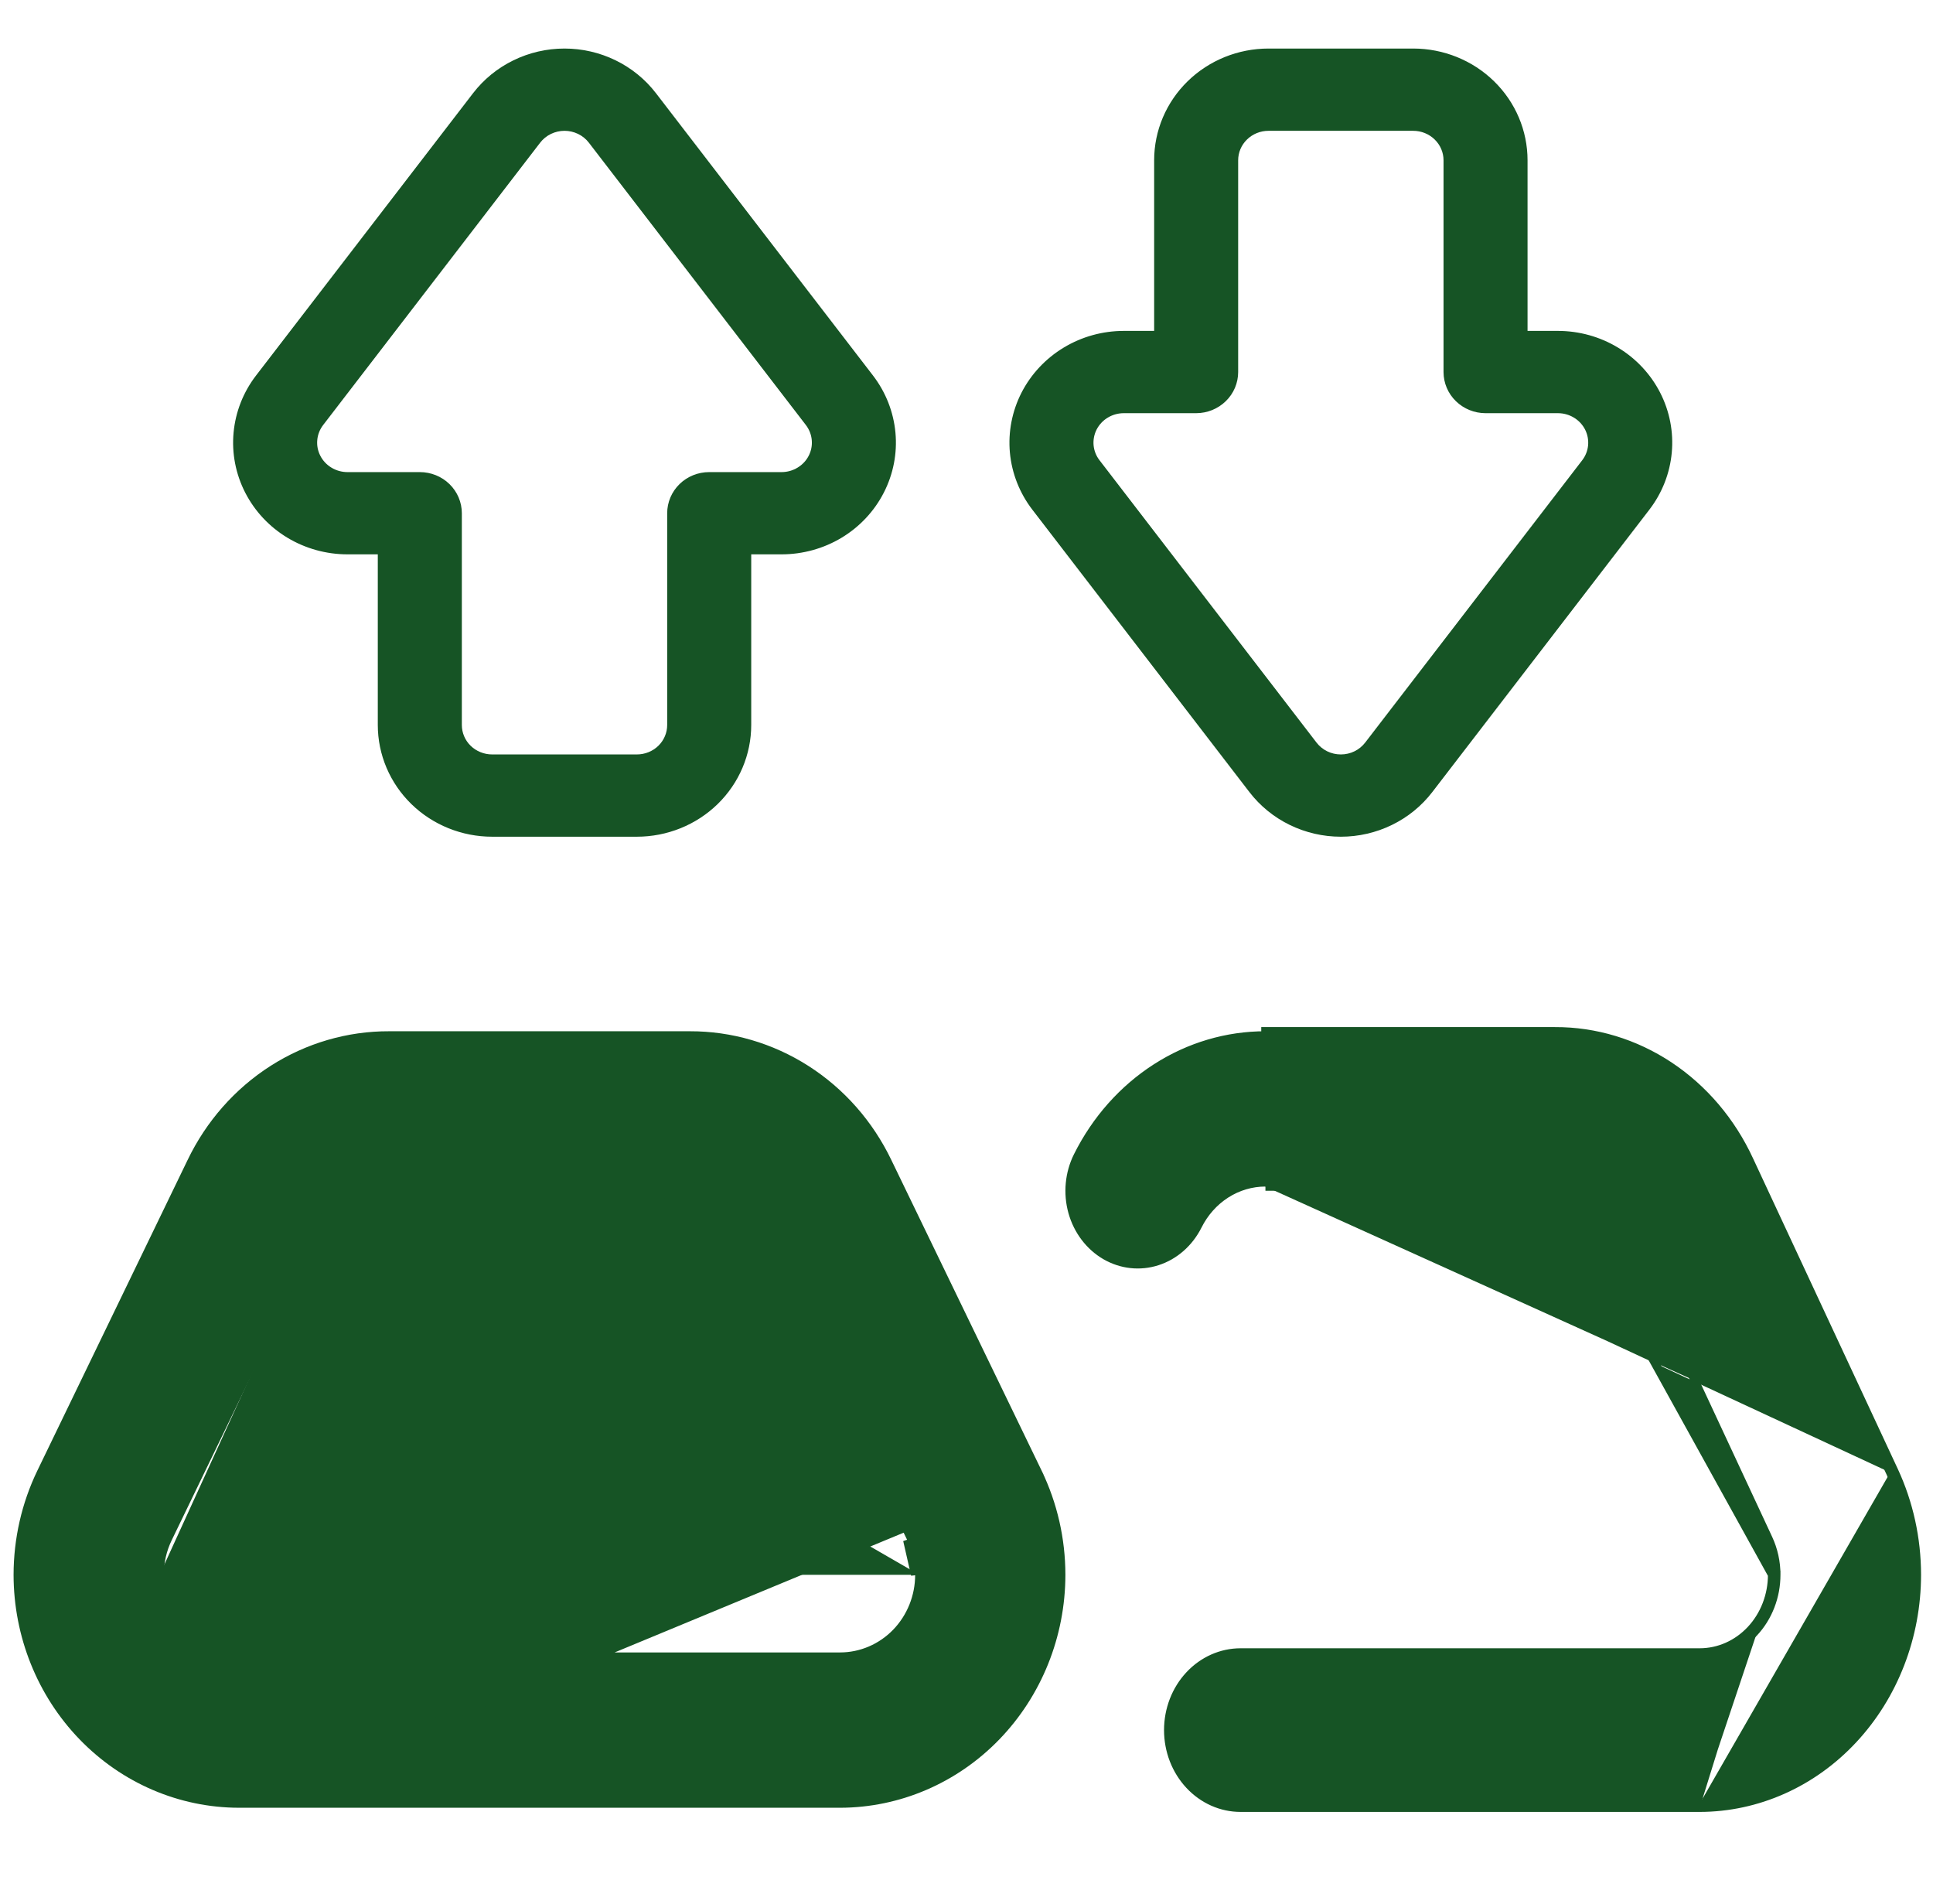 <svg width="65" height="64" viewBox="0 0 65 64" fill="none" xmlns="http://www.w3.org/2000/svg">
<path d="M8.036 60.636H28.246C30.217 60.633 32.107 59.823 33.502 58.382C34.897 56.94 35.683 54.985 35.685 52.944C35.684 51.751 35.416 50.574 34.901 49.506L8.036 60.636ZM8.036 60.636C6.066 60.633 4.175 59.824 2.78 58.382C1.385 56.941 0.599 54.985 0.597 52.944C0.598 51.751 0.866 50.574 1.381 49.506C1.381 49.506 1.381 49.506 1.381 49.506L6.433 39.064L6.433 39.064C7.048 37.782 7.998 36.705 9.174 35.953C10.351 35.202 11.707 34.806 13.089 34.811H13.089L23.195 34.811L23.195 34.811C24.577 34.807 25.932 35.203 27.108 35.954C28.284 36.705 29.233 37.782 29.848 39.064L29.848 39.064L34.901 49.506L8.036 60.636ZM10.7 41.277C10.7 41.277 10.7 41.277 10.7 41.277C10.92 40.819 11.26 40.432 11.682 40.162C12.104 39.892 12.592 39.75 13.089 39.751H13.089V39.892L13.089 39.751H23.194C23.194 39.751 23.194 39.751 23.195 39.751H23.195V39.892C23.665 39.89 24.126 40.025 24.525 40.281L10.7 41.277ZM10.7 41.277L5.648 51.719C5.463 52.099 5.368 52.519 5.369 52.945M10.7 41.277L25.582 41.277C25.582 41.277 25.582 41.277 25.582 41.277L30.635 51.719C30.82 52.099 30.916 52.519 30.914 52.945M30.914 52.945L30.774 52.944M30.914 52.945C30.914 52.945 30.914 52.944 30.914 52.944H30.774M30.914 52.945C30.914 53.673 30.634 54.372 30.135 54.888C29.635 55.404 28.956 55.695 28.247 55.695H8.036C7.327 55.695 6.649 55.404 6.149 54.888C5.649 54.372 5.37 53.673 5.369 52.945M30.774 52.944C30.775 52.54 30.684 52.141 30.509 51.78L30.774 52.944ZM5.369 52.945C5.369 52.945 5.369 52.945 5.369 52.945L5.51 52.944H5.369C5.369 52.944 5.369 52.944 5.369 52.945Z" fill="#165425" stroke="#165425" stroke-width="0.281"/>
<path d="M63.689 49.445L58.821 39.003C58.218 37.698 57.286 36.601 56.131 35.835C54.977 35.07 53.645 34.666 52.288 34.671H42.552V39.892M63.689 49.445L63.561 49.504M63.689 49.445C64.194 50.532 64.457 51.73 64.458 52.944C64.456 55.021 63.685 57.011 62.316 58.479C60.948 59.948 59.092 60.773 57.156 60.776M63.689 49.445L63.561 49.504L63.561 49.504M63.561 49.504L58.693 39.062L58.693 39.062C58.101 37.78 57.186 36.703 56.054 35.952C54.922 35.202 53.617 34.807 52.288 34.811L52.288 34.811L42.552 34.811H42.552C41.258 34.81 39.988 35.185 38.877 35.899C37.766 36.612 36.854 37.636 36.242 38.863L36.242 38.863C35.952 39.441 35.888 40.12 36.064 40.75C36.241 41.379 36.642 41.905 37.177 42.214C37.712 42.522 38.337 42.589 38.917 42.401C39.497 42.214 39.987 41.785 40.277 41.207C40.496 40.769 40.823 40.401 41.223 40.144C41.624 39.887 42.083 39.751 42.552 39.751M63.561 49.504C64.058 50.572 64.316 51.75 64.317 52.944C64.315 54.986 63.558 56.943 62.214 58.384C60.87 59.825 59.051 60.633 57.156 60.636M42.552 39.751L42.552 39.892M42.552 39.751H42.552V39.892M42.552 39.751L52.287 39.751L52.288 39.892M42.552 39.892H52.288M52.288 39.892V39.751H52.288M52.288 39.892L52.288 39.751M52.288 39.751C52.769 39.75 53.24 39.893 53.647 40.164C54.055 40.434 54.382 40.821 54.593 41.279C54.593 41.279 54.593 41.279 54.594 41.279L59.461 51.721C59.639 52.101 59.731 52.52 59.73 52.945M52.288 39.751L59.59 52.944M59.73 52.945L59.59 52.944M59.73 52.945C59.73 52.945 59.73 52.944 59.73 52.944H59.59M59.73 52.945C59.73 53.671 59.461 54.37 58.98 54.886C58.498 55.403 57.842 55.695 57.156 55.695H41.717C41.112 55.695 40.529 55.953 40.098 56.415C39.667 56.878 39.423 57.507 39.423 58.165C39.423 58.824 39.667 59.453 40.098 59.916C40.529 60.378 41.112 60.636 41.717 60.636H57.156M59.59 52.944C59.59 53.637 59.333 54.301 58.877 54.79C58.42 55.28 57.801 55.555 57.156 55.555H41.717C41.071 55.555 40.452 55.83 39.996 56.319C39.539 56.809 39.283 57.473 39.283 58.165C39.283 58.858 39.539 59.522 39.996 60.011C40.452 60.501 41.071 60.776 41.717 60.776H57.156M57.156 60.636L57.156 60.776M57.156 60.636H57.156V60.776" fill="#165425" stroke="#165425" stroke-width="0.281"/>
<path d="M25.163 18.539H26.281C26.976 18.539 27.658 18.35 28.25 17.994C28.842 17.637 29.321 17.126 29.632 16.518C29.944 15.91 30.076 15.23 30.013 14.553C29.95 13.875 29.696 13.229 29.278 12.685L21.98 3.193C21.63 2.738 21.178 2.37 20.657 2.116C20.137 1.862 19.564 1.73 18.983 1.73C18.401 1.73 17.828 1.862 17.308 2.116C16.787 2.37 16.335 2.738 15.985 3.193L8.687 12.685C8.269 13.229 8.015 13.875 7.952 14.553C7.889 15.23 8.021 15.91 8.333 16.518C8.645 17.126 9.123 17.637 9.715 17.994C10.307 18.35 10.989 18.539 11.684 18.539H12.802V24.374C12.802 25.345 13.198 26.276 13.901 26.962C14.604 27.647 15.557 28.032 16.55 28.032H21.415C22.408 28.032 23.361 27.647 24.064 26.962C24.767 26.276 25.163 25.345 25.163 24.374V18.539ZM23.848 15.97C23.5 15.97 23.166 16.104 22.919 16.345C22.672 16.586 22.533 16.913 22.533 17.255V24.374C22.533 24.662 22.416 24.939 22.207 25.143C21.997 25.347 21.713 25.462 21.415 25.462H16.55C16.253 25.462 15.968 25.347 15.758 25.143C15.549 24.939 15.432 24.662 15.432 24.374V17.255C15.432 16.913 15.293 16.586 15.046 16.345C14.799 16.104 14.465 15.97 14.117 15.97H11.684C11.476 15.97 11.272 15.913 11.095 15.806C10.919 15.7 10.776 15.548 10.684 15.367C10.591 15.187 10.552 14.985 10.571 14.784C10.589 14.583 10.665 14.391 10.789 14.229L18.087 4.736C18.191 4.601 18.326 4.491 18.482 4.415C18.637 4.34 18.808 4.3 18.983 4.3C19.157 4.3 19.328 4.34 19.483 4.415C19.639 4.491 19.774 4.601 19.878 4.736L27.176 14.229C27.3 14.391 27.376 14.583 27.394 14.784C27.413 14.985 27.374 15.187 27.281 15.367C27.189 15.548 27.046 15.7 26.869 15.806C26.693 15.913 26.489 15.97 26.281 15.97H23.848Z" fill="#165425" stroke="#165425" stroke-width="0.196"/>
<path d="M38.908 11.223H37.79C37.094 11.223 36.413 11.412 35.821 11.769C35.229 12.126 34.75 12.637 34.438 13.244C34.127 13.852 33.995 14.533 34.057 15.21C34.12 15.887 34.375 16.534 34.793 17.077L42.091 26.57C42.44 27.024 42.893 27.393 43.413 27.646C43.933 27.9 44.507 28.032 45.088 28.032C45.669 28.032 46.243 27.9 46.763 27.646C47.283 27.393 47.736 27.024 48.085 26.57L55.383 17.077C55.801 16.534 56.056 15.887 56.118 15.21C56.181 14.533 56.049 13.852 55.737 13.244C55.426 12.637 54.947 12.126 54.355 11.769C53.764 11.412 53.082 11.223 52.386 11.223H51.268V5.388C51.268 4.417 50.873 3.487 50.17 2.801C49.467 2.115 48.514 1.73 47.521 1.73H42.655C41.662 1.73 40.709 2.115 40.006 2.801C39.303 3.487 38.908 4.417 38.908 5.388V11.223ZM40.222 13.793C40.57 13.793 40.904 13.658 41.151 13.417C41.398 13.177 41.537 12.85 41.537 12.508V5.388C41.537 5.101 41.654 4.824 41.864 4.62C42.073 4.415 42.358 4.3 42.655 4.3H47.521C47.818 4.3 48.103 4.415 48.312 4.62C48.522 4.824 48.639 5.101 48.639 5.388V12.508C48.639 12.85 48.778 13.177 49.025 13.417C49.272 13.658 49.606 13.793 49.953 13.793H52.386C52.594 13.793 52.798 13.849 52.975 13.956C53.152 14.062 53.294 14.215 53.387 14.395C53.479 14.576 53.518 14.778 53.5 14.979C53.481 15.18 53.406 15.372 53.282 15.533L45.983 25.026C45.879 25.161 45.744 25.271 45.589 25.347C45.434 25.423 45.262 25.462 45.088 25.462C44.914 25.462 44.742 25.423 44.587 25.347C44.432 25.271 44.297 25.161 44.193 25.026L36.895 15.533C36.77 15.372 36.695 15.18 36.676 14.979C36.658 14.778 36.697 14.576 36.789 14.395C36.882 14.215 37.024 14.062 37.201 13.956C37.378 13.849 37.582 13.793 37.79 13.793H40.222Z" fill="#165425" stroke="#165425" stroke-width="0.196"/>
</svg>
